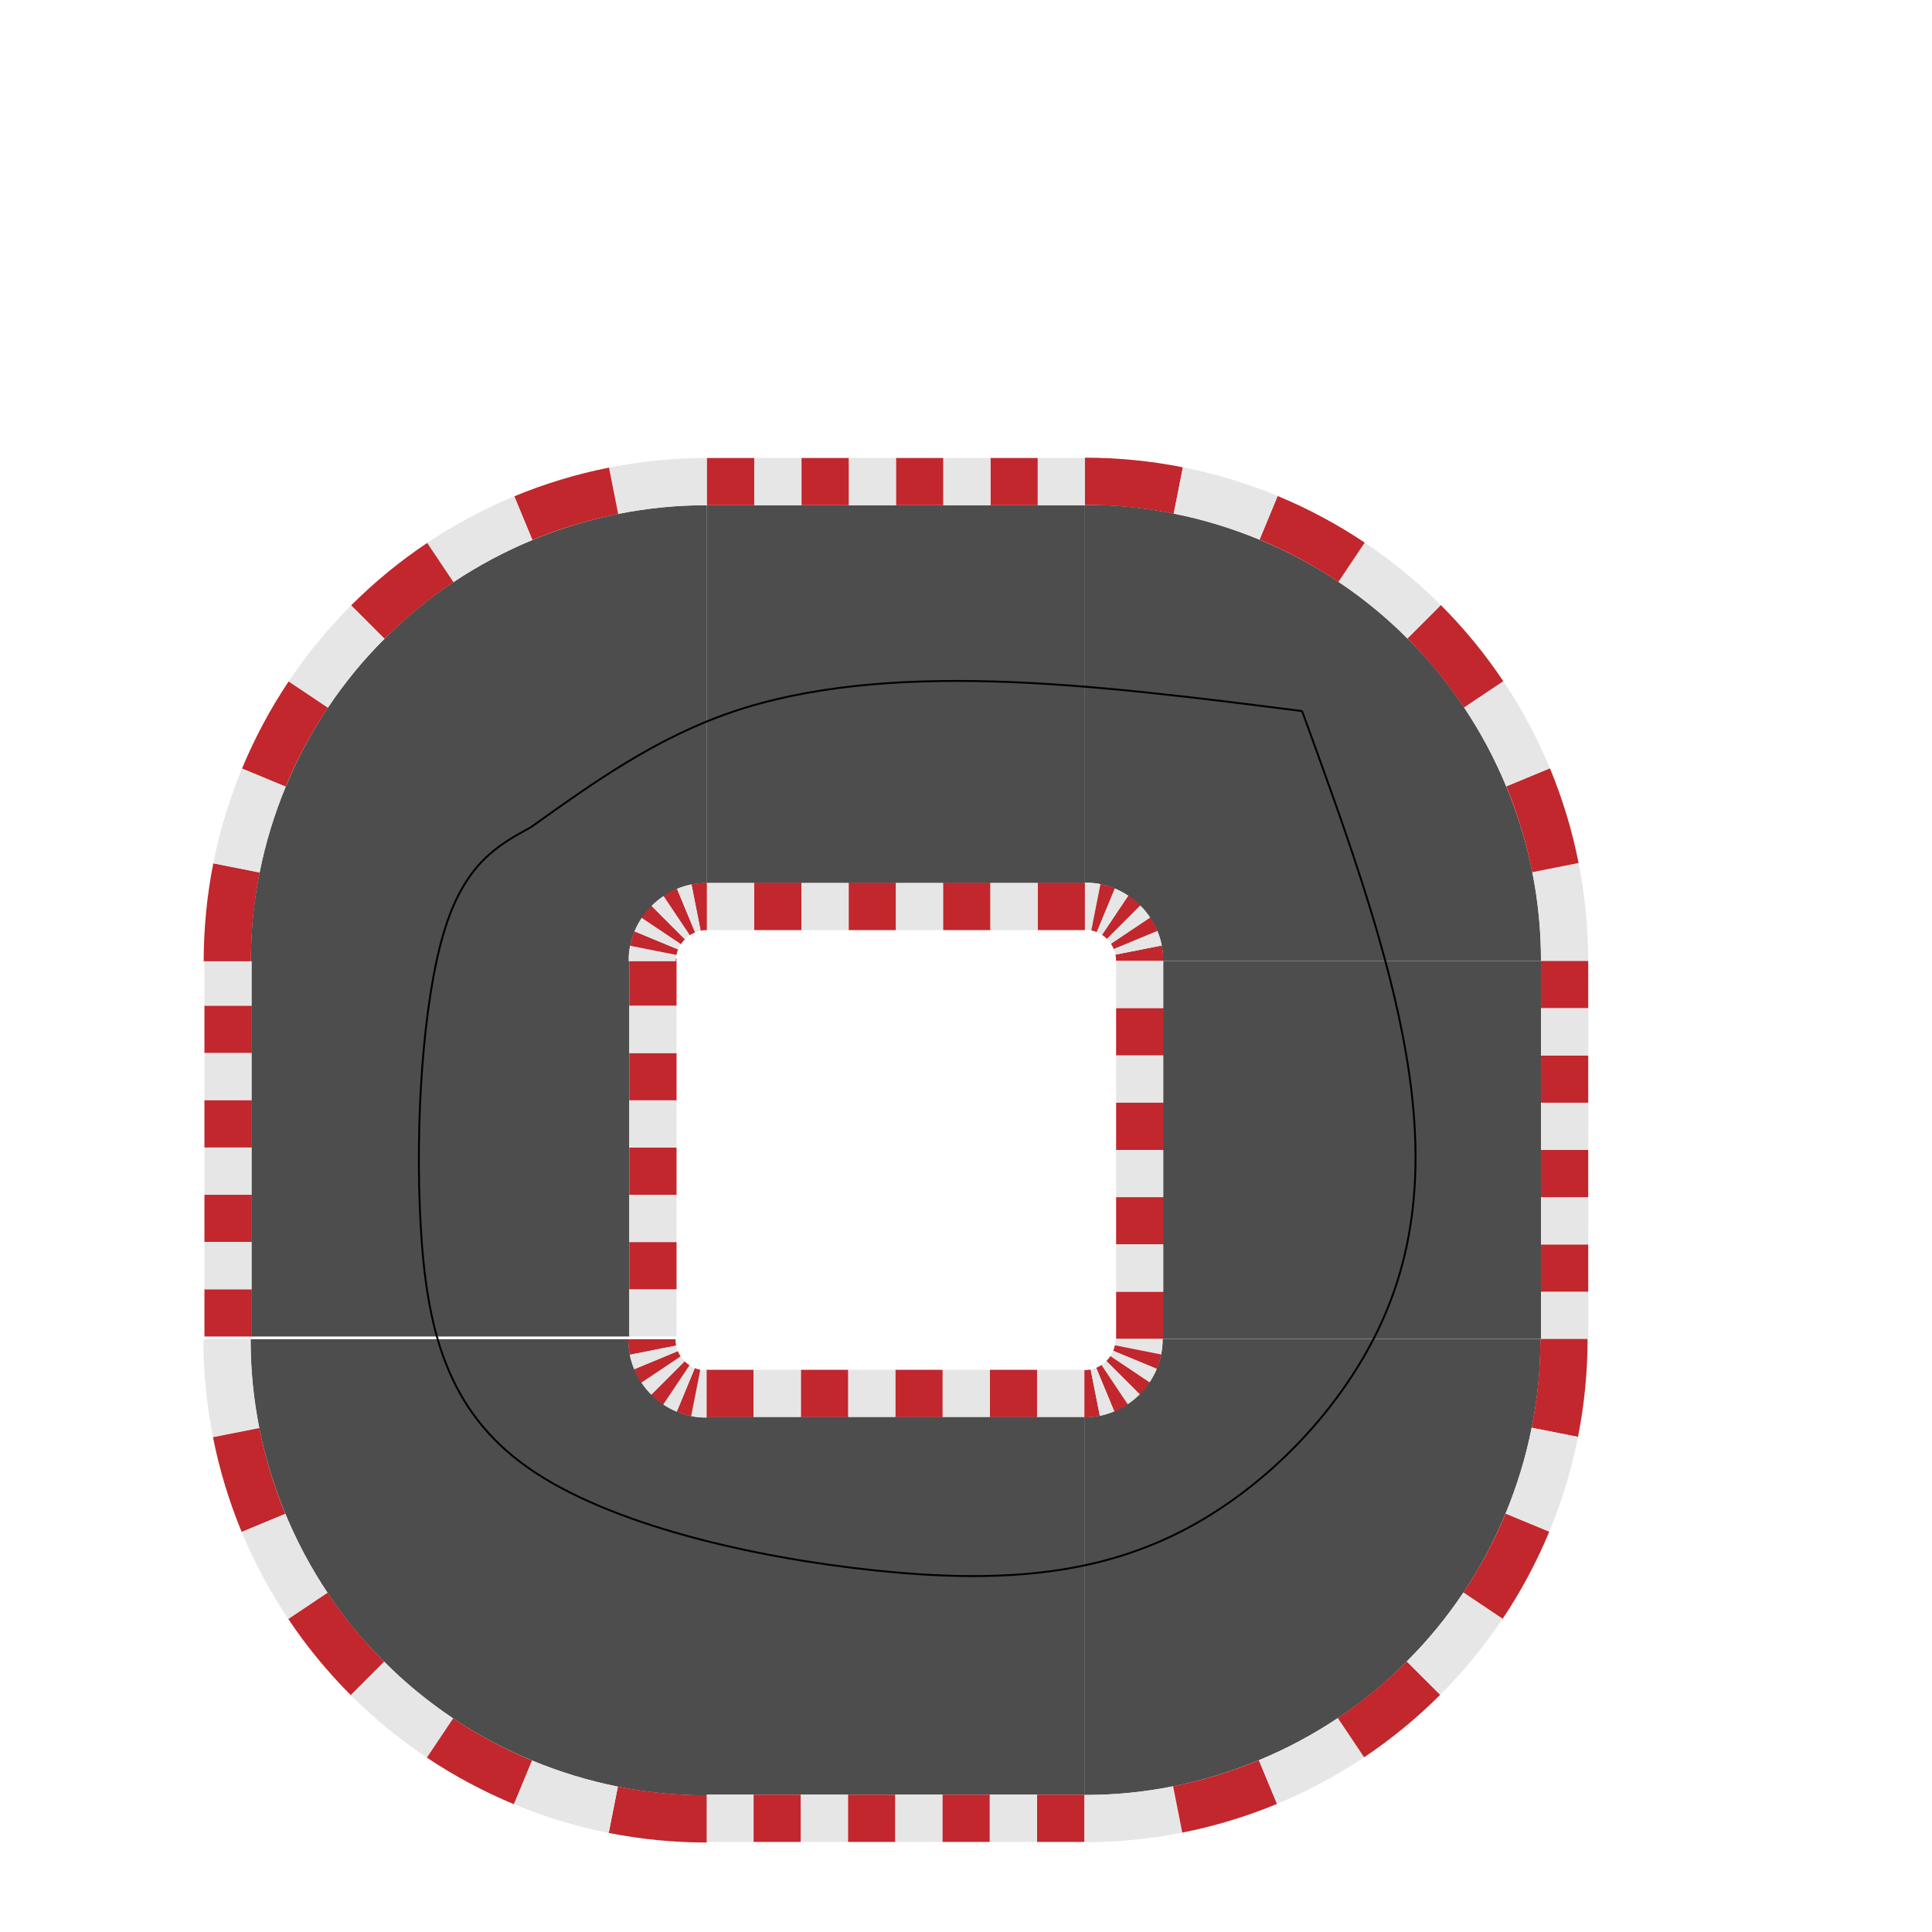 <?xml version="1.0" encoding="UTF-8" standalone="no"?>
<!-- Created with Inkscape (http://www.inkscape.org/) -->

<svg
   width="1024"
   height="1024"
   viewBox="0 0 270.933 270.933"
   version="1.1"
   id="svg7242"
   inkscape:version="1.1.2 (b8e25be833, 2022-02-05)"
   sodipodi:docname="First track.svg"
   inkscape:export-filename="C:\Users\Lukasz\Desktop\First track.png"
   inkscape:export-xdpi="96"
   inkscape:export-ydpi="96"
   xmlns:inkscape="http://www.inkscape.org/namespaces/inkscape"
   xmlns:sodipodi="http://sodipodi.sourceforge.net/DTD/sodipodi-0.dtd"
   xmlns="http://www.w3.org/2000/svg"
   xmlns:svg="http://www.w3.org/2000/svg">
  <sodipodi:namedview
     id="namedview7244"
     pagecolor="#ffffff"
     bordercolor="#666666"
     borderopacity="1.0"
     inkscape:pageshadow="2"
     inkscape:pageopacity="0.0"
     inkscape:pagecheckerboard="0"
     inkscape:document-units="mm"
     showgrid="false"
     inkscape:zoom="1.4142136"
     inkscape:cx="362.03866"
     inkscape:cy="573.46358"
     inkscape:window-width="1920"
     inkscape:window-height="1017"
     inkscape:window-x="-8"
     inkscape:window-y="-8"
     inkscape:window-maximized="1"
     inkscape:current-layer="layer1"
     units="px" />
  <defs
     id="defs7239">
    <inkscape:path-effect
       effect="bspline"
       id="path-effect4821"
       is_visible="true"
       lpeversion="1"
       weight="33.333"
       steps="2"
       helper_size="0"
       apply_no_weight="true"
       apply_with_weight="true"
       only_selected="false" />
    <inkscape:path-effect
       effect="bspline"
       id="path-effect1641"
       is_visible="true"
       lpeversion="1"
       weight="33.333"
       steps="2"
       helper_size="0"
       apply_no_weight="true"
       apply_with_weight="true"
       only_selected="false" />
    <inkscape:path-effect
       effect="spiro"
       id="path-effect1604"
       is_visible="true"
       lpeversion="1" />
  </defs>
  <g
     inkscape:label="Layer 1"
     inkscape:groupmode="layer"
     id="layer1">
    <g
       id="g5816"
       transform="matrix(0.265,0,0,0.265,-469.248,-126.382)">
      <rect
         x="1903.766"
         y="984.176"
         fill="#4d4d4d"
         width="200"
         height="200"
         id="rect5782" />
      <rect
         x="1878.932"
         y="1159.176"
         fill="#c1272d"
         width="25"
         height="25"
         id="rect5784" />
      <rect
         x="1878.932"
         y="984.176"
         fill="#e6e6e6"
         width="25"
         height="25"
         id="rect5786" />
      <rect
         x="1878.932"
         y="1009.176"
         fill="#c1272d"
         width="25"
         height="25"
         id="rect5788" />
      <rect
         x="1878.932"
         y="1034.176"
         fill="#e6e6e6"
         width="25"
         height="25"
         id="rect5790" />
      <rect
         x="1878.932"
         y="1059.176"
         fill="#c1272d"
         width="25"
         height="25"
         id="rect5792" />
      <rect
         x="1878.932"
         y="1084.176"
         fill="#e6e6e6"
         width="25"
         height="25"
         id="rect5794" />
      <rect
         x="1878.932"
         y="1109.176"
         fill="#c1272d"
         width="25"
         height="25"
         id="rect5796" />
      <rect
         x="1878.932"
         y="1134.176"
         fill="#e6e6e6"
         width="25"
         height="25"
         id="rect5798" />
      <rect
         x="2103.766"
         y="984.176"
         fill="#c1272d"
         width="25"
         height="25"
         id="rect5800" />
      <rect
         x="2103.766"
         y="1159.176"
         fill="#e6e6e6"
         width="25"
         height="25"
         id="rect5802" />
      <rect
         x="2103.766"
         y="1134.176"
         fill="#c1272d"
         width="25"
         height="25"
         id="rect5804" />
      <rect
         x="2103.766"
         y="1109.176"
         fill="#e6e6e6"
         width="25"
         height="25"
         id="rect5806" />
      <rect
         x="2103.766"
         y="1084.176"
         fill="#c1272d"
         width="25"
         height="25"
         id="rect5808" />
      <rect
         x="2103.766"
         y="1059.176"
         fill="#e6e6e6"
         width="25"
         height="25"
         id="rect5810" />
      <rect
         x="2103.767"
         y="1034.176"
         fill="#c1272d"
         width="24.998"
         height="25"
         id="rect5812" />
      <rect
         x="2103.767"
         y="1009.176"
         fill="#e6e6e6"
         width="25"
         height="25"
         id="rect5814" />
    </g>
    <g
       id="g5960"
       transform="matrix(0.265,0,0,0.265,-402.729,-366.417)">
      <path
         fill="#4d4d4d"
         d="m 1652.521,1891.391 c -0.385,-62.976 25.9,-126.415 70.684,-170.642 44.227,-44.783 107.666,-71.066 170.642,-70.682 v 200.001 c -21.977,-0.697 -42.022,19.346 -41.325,41.324 z"
         id="path5926" />
      <path
         fill="#c1272d"
         d="m 1885.645,1850.713 c 2.631,-0.521 5.348,-0.797 8.201,-0.811 v 25 c -1.252,0.014 -2.332,0.133 -3.35,0.336 z"
         id="path5928" />
      <path
         fill="#e6e6e6"
         d="m 1852.354,1891.393 c 0.014,-2.854 0.289,-5.57 0.811,-8.201 l 24.526,4.852 c -0.203,1.018 -0.322,2.098 -0.336,3.35 h -25.001 z"
         id="path5930" />
      <path
         fill="#c1272d"
         d="m 1853.165,1883.191 c 0.523,-2.629 1.295,-5.176 2.318,-7.646 l 23.093,9.576 c -0.391,0.949 -0.68,1.906 -0.885,2.922 z"
         id="path5932" />
      <path
         fill="#e6e6e6"
         d="m 1855.483,1875.545 c 1.021,-2.469 2.297,-4.859 3.811,-7.127 l 20.776,13.906 c -0.605,0.912 -1.102,1.85 -1.494,2.797 z"
         id="path5934" />
      <path
         fill="#c1272d"
         d="m 1859.294,1868.418 c 1.515,-2.268 3.269,-4.41 5.214,-6.363 l 17.678,17.678 c -0.797,0.803 -1.512,1.682 -2.115,2.592 z"
         id="path5936" />
      <path
         fill="#e6e6e6"
         d="m 1864.508,1862.055 c 1.953,-1.947 4.096,-3.699 6.363,-5.213 l 13.908,20.773 c -0.91,0.605 -1.791,1.32 -2.594,2.117 z"
         id="path5938" />
      <path
         fill="#c1272d"
         d="m 1870.871,1856.842 c 2.268,-1.516 4.658,-2.789 7.129,-3.812 l 9.574,23.094 c -0.947,0.391 -1.885,0.887 -2.795,1.492 z"
         id="path5940" />
      <path
         fill="#e6e6e6"
         d="m 1878,1853.029 c 2.469,-1.021 5.016,-1.793 7.645,-2.316 l 4.852,24.525 c -1.016,0.203 -1.973,0.494 -2.922,0.885 z"
         id="path5942" />
      <path
         fill="#c1272d"
         d="m 1657.132,1844.412 c -3.078,15.527 -4.602,31.32 -4.611,46.98 h -25 c 0.01,-17.26 1.689,-34.691 5.086,-51.832 z"
         id="path5944" />
      <path
         fill="#e6e6e6"
         d="m 1893.846,1650.067 c -15.658,0.01 -31.453,1.533 -46.981,4.609 l -4.852,-24.523 c 17.141,-3.396 34.573,-5.078 51.835,-5.086 z"
         id="path5946" />
      <path
         fill="#c1272d"
         d="m 1846.864,1654.677 c -15.527,3.072 -30.783,7.693 -45.41,13.76 l -9.576,-23.094 c 16.148,-6.697 32.994,-11.799 50.135,-15.189 z"
         id="path5948" />
      <path
         fill="#e6e6e6"
         d="m 1801.454,1668.437 c -14.633,6.064 -28.639,13.568 -41.754,22.348 l -13.908,-20.773 c 14.473,-9.689 29.932,-17.973 46.086,-24.668 z"
         id="path5950" />
      <path
         fill="#c1272d"
         d="m 1759.7,1690.784 c -13.119,8.777 -25.354,18.826 -36.498,29.965 l -17.676,-17.678 c 12.293,-12.287 25.789,-23.375 40.266,-33.061 z"
         id="path5952" />
      <path
         fill="#e6e6e6"
         d="m 1723.202,1720.749 c -11.137,11.145 -21.186,23.377 -29.965,36.496 l -20.773,-13.908 c 9.686,-14.477 20.773,-27.971 33.061,-40.266 z"
         id="path5954" />
      <path
         fill="#c1272d"
         d="m 1693.237,1757.245 c -8.777,13.117 -16.283,27.123 -22.348,41.754 l -23.094,-9.576 c 6.695,-16.152 14.98,-31.611 24.668,-46.086 z"
         id="path5956" />
      <path
         fill="#e6e6e6"
         d="m 1670.89,1798.999 c -6.066,14.629 -10.688,29.883 -13.758,45.413 l -24.525,-4.852 c 3.391,-17.144 8.492,-33.987 15.189,-50.138 z"
         id="path5958" />
    </g>
    <g
       id="g5996"
       transform="matrix(0.265,0,0,0.265,-405.375,-366.417)">
      <rect
         x="1903.85"
         y="1650.067"
         fill="#4d4d4d"
         width="200"
         height="200.001"
         id="rect5962" />
      <rect
         x="2078.848"
         y="1849.902"
         fill="#c1272d"
         width="25"
         height="25"
         id="rect5964" />
      <rect
         x="1903.848"
         y="1849.902"
         fill="#e6e6e6"
         width="25"
         height="25"
         id="rect5966" />
      <rect
         x="1928.848"
         y="1849.902"
         fill="#c1272d"
         width="25"
         height="25"
         id="rect5968" />
      <rect
         x="1953.848"
         y="1849.902"
         fill="#e6e6e6"
         width="25.002"
         height="25"
         id="rect5970" />
      <rect
         x="1978.85"
         y="1849.902"
         fill="#c1272d"
         width="25"
         height="25"
         id="rect5972" />
      <rect
         x="2003.849"
         y="1849.902"
         fill="#e6e6e6"
         width="25"
         height="25"
         id="rect5974" />
      <rect
         x="2028.85"
         y="1849.902"
         fill="#c1272d"
         width="24.998"
         height="25"
         id="rect5976" />
      <rect
         x="2053.848"
         y="1849.902"
         fill="#e6e6e6"
         width="25"
         height="25"
         id="rect5978" />
      <rect
         x="1903.848"
         y="1625.067"
         fill="#c1272d"
         width="25.002"
         height="25"
         id="rect5980" />
      <rect
         x="2078.85"
         y="1625.067"
         fill="#e6e6e6"
         width="25"
         height="25"
         id="rect5982" />
      <rect
         x="2053.848"
         y="1625.067"
         fill="#c1272d"
         width="25.002"
         height="25"
         id="rect5984" />
      <rect
         x="2028.848"
         y="1625.067"
         fill="#e6e6e6"
         width="25"
         height="25"
         id="rect5986" />
      <rect
         x="2003.848"
         y="1625.067"
         fill="#c1272d"
         width="25"
         height="25"
         id="rect5988" />
      <rect
         x="1978.848"
         y="1625.067"
         fill="#e6e6e6"
         width="25"
         height="25"
         id="rect5990" />
      <rect
         x="1953.848"
         y="1625.068"
         fill="#c1272d"
         width="25"
         height="24.998"
         id="rect5992" />
      <rect
         x="1928.85"
         y="1625.066"
         fill="#e6e6e6"
         width="24.998"
         height="25"
         id="rect5994" />
    </g>
    <g
       id="g6032"
       transform="matrix(0.265,0,0,0.265,-408.022,-366.461)">
      <path
         fill="#4d4d4d"
         d="m 2113.85,1650.065 c 62.977,-0.385 126.416,25.9 170.643,70.684 44.781,44.229 71.066,107.666 70.682,170.644 h -200 c 0.695,-21.977 -19.348,-42.021 -41.324,-41.324 v -200.004 z"
         id="path5998" />
      <path
         fill="#c1272d"
         d="m 2154.527,1883.191 c 0.523,2.631 0.799,5.348 0.812,8.201 h -25 c -0.014,-1.252 -0.135,-2.332 -0.336,-3.35 z"
         id="path6000" />
      <path
         fill="#e6e6e6"
         d="m 2113.85,1849.902 c 2.854,0.014 5.568,0.289 8.199,0.811 l -4.852,24.525 c -1.016,-0.203 -2.096,-0.322 -3.348,-0.336 v -25 z"
         id="path6002" />
      <path
         fill="#c1272d"
         d="m 2122.049,1850.713 c 2.631,0.523 5.176,1.295 7.646,2.316 l -9.574,23.094 c -0.951,-0.391 -1.908,-0.68 -2.924,-0.885 z"
         id="path6004" />
      <path
         fill="#e6e6e6"
         d="m 2129.695,1853.029 c 2.469,1.023 4.859,2.297 7.129,3.812 l -13.908,20.775 c -0.91,-0.605 -1.85,-1.102 -2.795,-1.494 z"
         id="path6006" />
      <path
         fill="#c1272d"
         d="m 2136.824,1856.842 c 2.268,1.514 4.41,3.266 6.363,5.213 l -17.678,17.678 c -0.803,-0.797 -1.684,-1.512 -2.594,-2.115 z"
         id="path6008" />
      <path
         fill="#e6e6e6"
         d="m 2143.188,1862.055 c 1.945,1.953 3.699,4.096 5.213,6.363 l -20.775,13.908 c -0.604,-0.91 -1.318,-1.791 -2.115,-2.594 z"
         id="path6010" />
      <path
         fill="#c1272d"
         d="m 2148.4,1868.418 c 1.514,2.268 2.789,4.658 3.811,7.129 l -23.094,9.574 c -0.391,-0.947 -0.887,-1.885 -1.492,-2.795 z"
         id="path6012" />
      <path
         fill="#e6e6e6"
         d="m 2152.211,1875.547 c 1.023,2.469 1.795,5.016 2.316,7.645 l -24.523,4.852 c -0.205,-1.016 -0.494,-1.973 -0.887,-2.922 z"
         id="path6014" />
      <path
         fill="#c1272d"
         d="m 2160.83,1654.677 c -15.527,-3.076 -31.322,-4.6 -46.982,-4.611 v -24.998 c 17.262,0.01 34.693,1.688 51.832,5.084 z"
         id="path6016" />
      <path
         fill="#e6e6e6"
         d="m 2355.174,1891.393 c -0.01,-15.658 -1.533,-31.453 -4.611,-46.98 l 24.525,-4.852 c 3.396,17.141 5.076,34.572 5.086,51.834 z"
         id="path6018" />
      <path
         fill="#c1272d"
         d="m 2350.562,1844.412 c -3.07,-15.53 -7.691,-30.784 -13.758,-45.413 l 23.094,-9.576 c 6.697,16.15 11.799,32.994 15.189,50.138 z"
         id="path6020" />
      <path
         fill="#e6e6e6"
         d="m 2336.805,1798.999 c -6.064,-14.631 -13.57,-28.637 -22.35,-41.754 l 20.775,-13.908 c 9.688,14.475 17.973,29.934 24.668,46.086 z"
         id="path6022" />
      <path
         fill="#c1272d"
         d="m 2314.455,1757.245 c -8.777,-13.119 -18.826,-25.352 -29.965,-36.496 l 17.68,-17.678 c 12.287,12.293 23.373,25.789 33.061,40.266 z"
         id="path6024" />
      <path
         fill="#e6e6e6"
         d="m 2284.49,1720.749 c -11.143,-11.139 -23.377,-21.188 -36.496,-29.965 l 13.908,-20.775 c 14.477,9.688 27.973,20.775 40.266,33.062 z"
         id="path6026" />
      <path
         fill="#c1272d"
         d="m 2247.994,1690.784 c -13.115,-8.779 -27.123,-16.285 -41.754,-22.348 l 9.576,-23.094 c 16.152,6.695 31.611,14.979 46.086,24.666 z"
         id="path6028" />
      <path
         fill="#e6e6e6"
         d="m 2206.24,1668.437 c -14.629,-6.068 -29.883,-10.688 -45.41,-13.76 l 4.85,-24.525 c 17.143,3.391 33.986,8.494 50.137,15.191 z"
         id="path6030" />
    </g>
    <g
       id="g6068"
       transform="matrix(0.265,0,0,0.265,-408.018,-369.21)">
      <rect
         x="2155.158"
         y="1901.783"
         fill="#4d4d4d"
         width="200"
         height="200"
         id="rect6034" />
      <rect
         x="2130.324"
         y="2076.781"
         fill="#c1272d"
         width="25"
         height="25"
         id="rect6036" />
      <rect
         x="2130.324"
         y="1901.781"
         fill="#e6e6e6"
         width="25"
         height="25"
         id="rect6038" />
      <rect
         x="2130.324"
         y="1926.781"
         fill="#c1272d"
         width="25"
         height="25"
         id="rect6040" />
      <rect
         x="2130.324"
         y="1951.781"
         fill="#e6e6e6"
         width="25"
         height="25.002"
         id="rect6042" />
      <rect
         x="2130.324"
         y="1976.783"
         fill="#c1272d"
         width="25"
         height="25"
         id="rect6044" />
      <rect
         x="2130.324"
         y="2001.782"
         fill="#e6e6e6"
         width="25"
         height="25"
         id="rect6046" />
      <rect
         x="2130.324"
         y="2026.783"
         fill="#c1272d"
         width="25"
         height="24.998"
         id="rect6048" />
      <rect
         x="2130.324"
         y="2051.781"
         fill="#e6e6e6"
         width="25"
         height="25"
         id="rect6050" />
      <rect
         x="2355.158"
         y="1901.781"
         fill="#c1272d"
         width="25"
         height="25.002"
         id="rect6052" />
      <rect
         x="2355.158"
         y="2076.783"
         fill="#e6e6e6"
         width="25"
         height="25"
         id="rect6054" />
      <rect
         x="2355.158"
         y="2051.781"
         fill="#c1272d"
         width="25"
         height="25.002"
         id="rect6056" />
      <rect
         x="2355.158"
         y="2026.781"
         fill="#e6e6e6"
         width="25"
         height="25"
         id="rect6058" />
      <rect
         x="2355.158"
         y="2001.781"
         fill="#c1272d"
         width="25"
         height="25"
         id="rect6060" />
      <rect
         x="2355.158"
         y="1976.781"
         fill="#e6e6e6"
         width="25"
         height="25"
         id="rect6062" />
      <rect
         x="2355.158"
         y="1951.781"
         fill="#c1272d"
         width="25"
         height="25"
         id="rect6064" />
      <rect
         x="2355.158"
         y="1926.783"
         fill="#e6e6e6"
         width="25"
         height="24.998"
         id="rect6066" />
    </g>
    <g
       id="g6104"
       transform="matrix(0.265,0,0,0.265,-408.105,-371.855)">
      <path
         fill="#4d4d4d"
         d="m 2355.158,2111.783 c 0.385,62.977 -25.9,126.416 -70.684,170.643 -44.227,44.781 -107.666,71.066 -170.641,70.682 v -200 c 21.977,0.695 42.021,-19.348 41.324,-41.324 h 200.001 z"
         id="path6070" />
      <path
         fill="#c1272d"
         d="m 2122.035,2152.461 c -2.631,0.523 -5.348,0.799 -8.201,0.812 v -25 c 1.252,-0.014 2.332,-0.135 3.35,-0.336 z"
         id="path6072" />
      <path
         fill="#e6e6e6"
         d="m 2155.324,2111.783 c -0.014,2.854 -0.289,5.568 -0.811,8.199 l -24.525,-4.852 c 0.203,-1.016 0.322,-2.096 0.336,-3.348 h 25 z"
         id="path6074" />
      <path
         fill="#c1272d"
         d="m 2154.514,2119.982 c -0.523,2.631 -1.295,5.176 -2.318,7.646 l -23.092,-9.574 c 0.391,-0.951 0.68,-1.908 0.885,-2.924 z"
         id="path6076" />
      <path
         fill="#e6e6e6"
         d="m 2152.195,2127.629 c -1.021,2.469 -2.297,4.859 -3.811,7.129 l -20.775,-13.908 c 0.605,-0.91 1.102,-1.85 1.494,-2.795 z"
         id="path6078" />
      <path
         fill="#c1272d"
         d="m 2148.385,2134.758 c -1.514,2.268 -3.268,4.41 -5.213,6.363 l -17.678,-17.678 c 0.797,-0.803 1.512,-1.684 2.115,-2.594 z"
         id="path6080" />
      <path
         fill="#e6e6e6"
         d="m 2143.172,2141.121 c -1.953,1.945 -4.096,3.699 -6.363,5.213 l -13.908,-20.775 c 0.91,-0.604 1.791,-1.318 2.594,-2.115 z"
         id="path6082" />
      <path
         fill="#c1272d"
         d="m 2136.809,2146.334 c -2.268,1.514 -4.658,2.789 -7.129,3.811 l -9.574,-23.094 c 0.947,-0.391 1.885,-0.887 2.795,-1.492 z"
         id="path6084" />
      <path
         fill="#e6e6e6"
         d="m 2129.68,2150.145 c -2.469,1.023 -5.016,1.795 -7.645,2.316 l -4.852,-24.523 c 1.016,-0.205 1.973,-0.494 2.922,-0.887 z"
         id="path6086" />
      <path
         fill="#c1272d"
         d="m 2350.547,2158.764 c 3.078,-15.527 4.602,-31.322 4.611,-46.982 h 25 c -0.01,17.262 -1.689,34.693 -5.086,51.832 z"
         id="path6088" />
      <path
         fill="#e6e6e6"
         d="m 2113.834,2353.107 c 15.658,-0.01 31.453,-1.533 46.98,-4.611 l 4.852,24.525 c -17.141,3.396 -34.572,5.076 -51.834,5.086 z"
         id="path6090" />
      <path
         fill="#c1272d"
         d="m 2160.814,2348.496 c 15.527,-3.07 30.783,-7.691 45.41,-13.758 l 9.576,23.094 c -16.148,6.697 -32.994,11.799 -50.135,15.189 z"
         id="path6092" />
      <path
         fill="#e6e6e6"
         d="m 2206.225,2334.738 c 14.633,-6.064 28.639,-13.57 41.754,-22.35 l 13.908,20.775 c -14.473,9.688 -29.932,17.973 -46.086,24.668 z"
         id="path6094" />
      <path
         fill="#c1272d"
         d="m 2247.979,2312.389 c 13.119,-8.777 25.354,-18.826 36.498,-29.965 l 17.676,17.68 c -12.293,12.287 -25.789,23.373 -40.266,33.061 z"
         id="path6096" />
      <path
         fill="#e6e6e6"
         d="m 2284.477,2282.424 c 11.137,-11.143 21.186,-23.377 29.965,-36.496 l 20.773,13.908 c -9.686,14.477 -20.773,27.973 -33.061,40.266 z"
         id="path6098" />
      <path
         fill="#c1272d"
         d="m 2314.441,2245.928 c 8.777,-13.115 16.283,-27.123 22.348,-41.754 l 23.094,9.576 c -6.695,16.152 -14.98,31.611 -24.668,46.086 z"
         id="path6100" />
      <path
         fill="#e6e6e6"
         d="m 2336.789,2204.174 c 6.066,-14.629 10.688,-29.883 13.758,-45.41 l 24.525,4.85 c -3.391,17.143 -8.492,33.986 -15.189,50.137 z"
         id="path6102" />
    </g>
    <g
       id="g5852"
       transform="matrix(0.265,0,0,0.265,-405.463,-371.795)">
      <rect
         x="1903.846"
         y="2152.717"
         fill="#4d4d4d"
         width="200"
         height="200"
         id="rect5818" />
      <rect
         x="1903.846"
         y="2127.883"
         fill="#c1272d"
         width="25"
         height="25"
         id="rect5820" />
      <rect
         x="2078.846"
         y="2127.883"
         fill="#e6e6e6"
         width="25"
         height="25"
         id="rect5822" />
      <rect
         x="2053.846"
         y="2127.883"
         fill="#c1272d"
         width="25"
         height="25"
         id="rect5824" />
      <rect
         x="2028.846"
         y="2127.883"
         fill="#e6e6e6"
         width="25"
         height="25"
         id="rect5826" />
      <rect
         x="2003.846"
         y="2127.883"
         fill="#c1272d"
         width="25"
         height="25"
         id="rect5828" />
      <rect
         x="1978.846"
         y="2127.885"
         fill="#e6e6e6"
         width="25"
         height="24.998"
         id="rect5830" />
      <rect
         x="1953.846"
         y="2127.885"
         fill="#c1272d"
         width="25"
         height="24.998"
         id="rect5832" />
      <rect
         x="1928.846"
         y="2127.883"
         fill="#e6e6e6"
         width="25"
         height="25"
         id="rect5834" />
      <rect
         x="2078.846"
         y="2352.717"
         fill="#c1272d"
         width="25"
         height="25"
         id="rect5836" />
      <rect
         x="1903.846"
         y="2352.717"
         fill="#e6e6e6"
         width="25"
         height="25"
         id="rect5838" />
      <rect
         x="1928.846"
         y="2352.717"
         fill="#c1272d"
         width="25"
         height="25"
         id="rect5840" />
      <rect
         x="1953.846"
         y="2352.717"
         fill="#e6e6e6"
         width="25"
         height="25"
         id="rect5842" />
      <rect
         x="1978.846"
         y="2352.717"
         fill="#c1272d"
         width="25"
         height="25"
         id="rect5844" />
      <rect
         x="2003.846"
         y="2352.717"
         fill="#e6e6e6"
         width="25"
         height="25"
         id="rect5846" />
      <rect
         x="2028.846"
         y="2352.718"
         fill="#c1272d"
         width="25"
         height="24.998"
         id="rect5848" />
      <rect
         x="2053.846"
         y="2352.718"
         fill="#e6e6e6"
         width="25"
         height="25"
         id="rect5850" />
    </g>
    <g
       id="g5888"
       transform="matrix(0.265,0,0,0.265,-402.773,-371.708)">
      <path
         fill="#4d4d4d"
         d="m 1893.846,2352.719 c -62.978,0.385 -126.417,-25.9 -170.644,-70.684 -44.781,-44.229 -71.066,-107.666 -70.682,-170.643 h 200 c -0.695,21.979 19.349,42.021 41.325,41.324 v 200.003 z"
         id="path5854" />
      <path
         fill="#c1272d"
         d="m 1853.167,2119.594 c -0.523,-2.631 -0.799,-5.348 -0.812,-8.201 h 25.001 c 0.014,1.25 0.133,2.33 0.336,3.348 z"
         id="path5856" />
      <path
         fill="#e6e6e6"
         d="m 1893.846,2152.883 c -2.854,-0.014 -5.57,-0.289 -8.201,-0.811 l 4.852,-24.525 c 1.018,0.203 2.098,0.322 3.35,0.336 v 25 z"
         id="path5858" />
      <path
         fill="#c1272d"
         d="m 1885.645,2152.072 c -2.629,-0.523 -5.176,-1.295 -7.646,-2.316 l 9.576,-23.094 c 0.949,0.391 1.906,0.682 2.922,0.885 z"
         id="path5860" />
      <path
         fill="#e6e6e6"
         d="m 1877.998,2149.756 c -2.469,-1.023 -4.859,-2.297 -7.127,-3.812 l 13.908,-20.773 c 0.91,0.605 1.848,1.102 2.795,1.492 z"
         id="path5862" />
      <path
         fill="#c1272d"
         d="m 1870.871,2145.943 c -2.268,-1.514 -4.41,-3.266 -6.363,-5.213 l 17.678,-17.676 c 0.803,0.795 1.684,1.51 2.594,2.115 z"
         id="path5864" />
      <path
         fill="#e6e6e6"
         d="m 1864.508,2140.73 c -1.945,-1.951 -3.699,-4.094 -5.214,-6.361 l 20.774,-13.908 c 0.605,0.91 1.32,1.789 2.117,2.594 z"
         id="path5866" />
      <path
         fill="#c1272d"
         d="m 1859.294,2134.369 c -1.514,-2.27 -2.789,-4.66 -3.811,-7.129 l 23.093,-9.576 c 0.393,0.947 0.889,1.885 1.492,2.797 z"
         id="path5868" />
      <path
         fill="#e6e6e6"
         d="m 1855.483,2127.24 c -1.023,-2.471 -1.795,-5.016 -2.316,-7.646 l 24.524,-4.852 c 0.203,1.016 0.494,1.973 0.885,2.922 z"
         id="path5870" />
      <path
         fill="#c1272d"
         d="m 1846.864,2348.107 c 15.528,3.076 31.323,4.6 46.981,4.611 v 24.998 c -17.262,-0.01 -34.694,-1.688 -51.833,-5.084 z"
         id="path5872" />
      <path
         fill="#e6e6e6"
         d="m 1652.521,2111.393 c 0.01,15.66 1.533,31.453 4.611,46.98 l -24.525,4.852 c -3.396,-17.141 -5.076,-34.57 -5.086,-51.832 z"
         id="path5874" />
      <path
         fill="#c1272d"
         d="m 1657.132,2158.373 c 3.07,15.529 7.691,30.783 13.758,45.412 l -23.094,9.576 c -6.697,-16.15 -11.799,-32.994 -15.189,-50.137 z"
         id="path5876" />
      <path
         fill="#e6e6e6"
         d="m 1670.89,2203.785 c 6.064,14.631 13.57,28.637 22.35,41.754 l -20.775,13.908 c -9.688,-14.475 -17.973,-29.934 -24.668,-46.086 z"
         id="path5878" />
      <path
         fill="#c1272d"
         d="m 1693.239,2245.539 c 8.777,13.119 18.826,25.352 29.965,36.496 l -17.68,17.678 c -12.287,-12.293 -23.373,-25.789 -33.061,-40.266 z"
         id="path5880" />
      <path
         fill="#e6e6e6"
         d="m 1723.204,2282.035 c 11.143,11.139 23.377,21.188 36.496,29.965 l -13.908,20.775 c -14.477,-9.688 -27.973,-20.775 -40.266,-33.062 z"
         id="path5882" />
      <path
         fill="#c1272d"
         d="m 1759.7,2312 c 13.115,8.779 27.123,16.285 41.754,22.348 l -9.576,23.094 c -16.152,-6.695 -31.611,-14.979 -46.086,-24.666 z"
         id="path5884" />
      <path
         fill="#e6e6e6"
         d="m 1801.454,2334.348 c 14.629,6.068 29.883,10.688 45.41,13.76 l -4.85,24.525 c -17.143,-3.391 -33.986,-8.494 -50.137,-15.191 z"
         id="path5886" />
    </g>
    <path
       style="fill:none;stroke:#000000;stroke-width:0.265px;stroke-linecap:butt;stroke-linejoin:miter;stroke-opacity:1"
       d="m 182.599,99.718 c 5.675,15.591 11.35,31.182 14.125,45.556 2.775,14.375 2.65,27.533 -2.807,39.787 -5.457,12.254 -16.245,23.604 -28.437,29.778 -12.192,6.174 -25.787,7.172 -42.718,5.394 -16.932,-1.777 -37.199,-6.33 -48.705,-14.406 -11.506,-8.076 -14.25,-19.675 -15.061,-33.956 -0.811,-14.281 0.312,-31.244 3.212,-41.004 2.9,-9.76 7.577,-12.317 12.254,-14.874"
       id="path1639"
       inkscape:original-d="m 182.59854,99.718258 c 0,0 11.35031,31.181712 17.02507,46.772172 -0.12446,13.15883 -0.24919,26.3174 -0.37418,39.47571 -10.78873,11.35053 -21.57729,22.70035 -32.36634,34.05014 -13.59511,0.99809 -27.18995,1.99587 -40.78533,2.99341 -20.26808,-4.55232 -40.535612,-9.10472 -60.803815,-13.65747 -2.743758,-11.59946 -5.487669,-23.19873 -8.231901,-34.79849 1.122796,-16.96244 2.245328,-33.92515 3.367595,-50.88812 4.677577,-2.55667 9.354698,-5.11349 14.031652,-7.67063"
       inkscape:path-effect="#path-effect1641"
       sodipodi:nodetypes="caccccccc" />
    <path
       style="fill:none;stroke:#000000;stroke-width:0.265px;stroke-linecap:butt;stroke-linejoin:miter;stroke-opacity:1"
       d="m 74.461,115.995 c 8.731,-6.236 17.462,-12.473 28.126,-16.121 10.664,-3.648 23.261,-4.708 36.919,-4.303 13.658,0.405 28.375,2.276 43.092,4.147"
       id="path4819"
       inkscape:path-effect="#path-effect4821"
       inkscape:original-d="m 74.46129,115.99498 c 8.731067,-6.23603 17.461872,-12.47232 26.19241,-18.708875 12.59782,-1.059926 25.19487,-2.120074 37.79191,-3.180508 14.7182,1.871188 29.43555,3.742039 44.15293,5.612659" />
  </g>
</svg>
